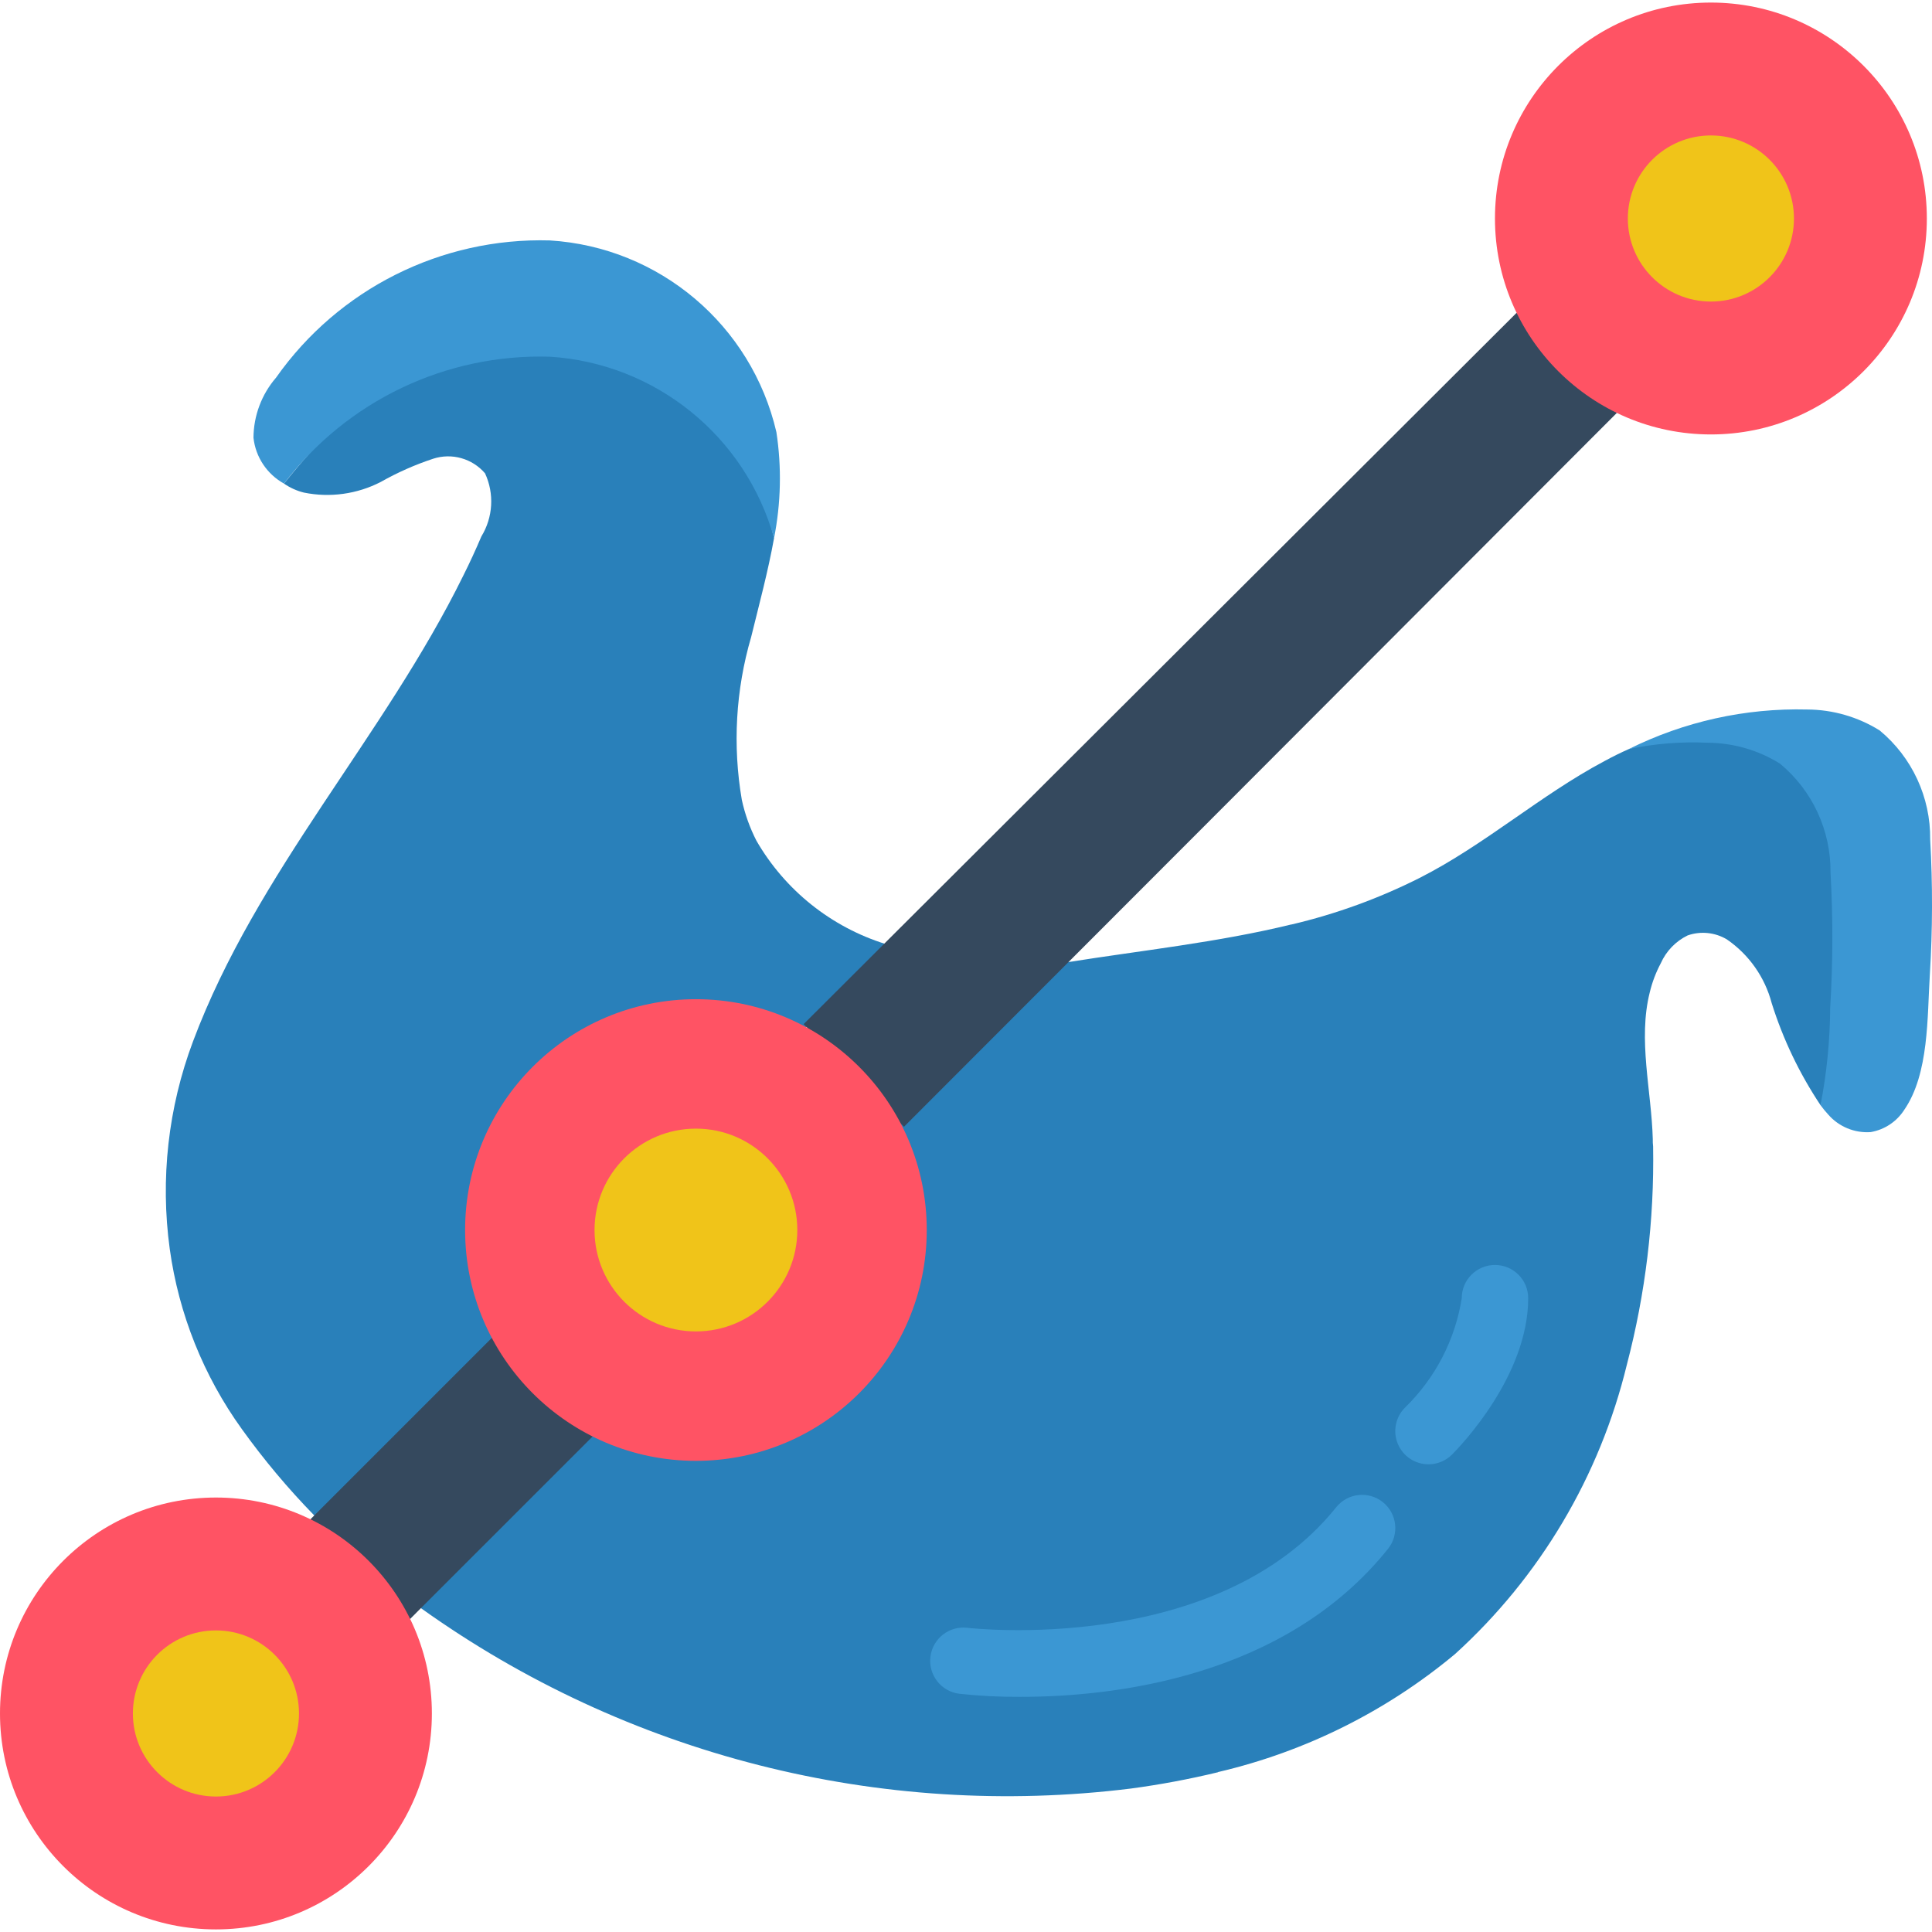 <svg height="504pt" viewBox="0 0 504.668 504" width="504pt" xmlns="http://www.w3.org/2000/svg"><path d="m231.355 246.266-19.266 20.137-126.523 132.598c-1.215-1.129-2.344-2.258-3.473-3.473-6.863-7.035-13.188-14.578-18.918-22.562-10.016-13.91-16.477-30.055-18.832-47.035-2.512-18.301-.422-36.941 6.074-54.234 16.664-44.434 49.898-79.578 70.641-121.754 1.648-3.297 3.211-6.68 4.684-10.152 3.055-4.992 3.414-11.18.957-16.488-3.332-3.883-8.668-5.387-13.539-3.816-4.758 1.57-9.348 3.605-13.711 6.074-6.172 3.176-13.242 4.156-20.047 2.777-1.863-.457-3.629-1.25-5.207-2.344 16.578-21 42.785-43.566 69.426-41.828 26.812 1.734 52.5 29.938 58.574 56.059-1.562 8.68-3.902 17.355-5.988 25.859-4.035 13.805-4.863 28.348-2.43 42.523.805 3.707 2.09 7.297 3.82 10.672 7.461 12.918 19.516 22.555 33.758 26.988zm0 0" fill="#2980ba"/><path d="m482.406 262.93c-1.586 8.648-3.879 17.152-6.855 25.426-5.492-8.23-9.785-17.203-12.754-26.641-1.777-6.781-5.938-12.695-11.715-16.664-3.09-1.844-6.844-2.227-10.242-1.039-3.129 1.523-5.617 4.105-7.027 7.289-1.27 2.387-2.23 4.922-2.863 7.551-3.125 12.41.434 25.688.781 38.355-.02.637.012 1.277.086 1.91.328 19.227-1.98 38.41-6.855 57.012-7.062 29.117-22.691 55.445-44.867 75.586-17.914 14.941-39.074 25.488-61.785 30.809-.086 0-.086 0-.176.086-7.5 1.809-15.086 3.23-22.734 4.254-65.539 8.121-131.738-8.699-185.449-47.125-3.035-2.168-5.902-4.426-8.766-6.766l171.133-156.203 6.332-5.73c19.613-3.121 39.484-5.207 58.664-9.891h.086c11.578-2.723 22.789-6.801 33.41-12.148 17.098-8.68 31.5-21.609 48.336-30.547 2.082-1.129 4.168-2.172 6.336-3.125 9.555-2.844 19.34-4.848 29.246-5.988 6.594.348 9.109 5.988 14.578 9.805 8.465 7.016 13.309 17.473 13.191 28.465.664 11.766.637 23.559-.09 35.32zm0 0" fill="#2980ba"/><path d="m236.129 293.996 79.836-79.922 106.391-106.566-26.207-26.121-150.477 150.129-35.75 35.664zm0 0" fill="#35495e"/><path d="m154.816 374.875-44.867 44.863-2.863 2.867-26.035-26.035 47.469-47.469zm0 0" fill="#35495e"/><path d="m266.551 442.91c-5.332.035-10.664-.234-15.965-.809-4.758-.59-8.133-4.926-7.543-9.684.594-4.758 4.93-8.133 9.684-7.539.645.078 65.086 7.48 96.328-31.52 3.004-3.707 8.438-4.297 12.164-1.316s4.348 8.41 1.391 12.156c-27.074 33.836-72.141 38.711-96.059 38.711zm0 0" fill="#3b97d3"/><path d="m373.152 382.164c-3.508.004-6.672-2.105-8.02-5.348-1.348-3.238-.609-6.973 1.867-9.457 7.906-7.672 13.109-17.703 14.832-28.586 0-4.793 3.883-8.676 8.676-8.676 4.793 0 8.68 3.883 8.68 8.676 0 20.367-17.867 38.816-19.898 40.848-1.629 1.629-3.836 2.543-6.137 2.543zm0 0" fill="#3b97d3"/><path d="m112.812 447.25c0 31.152-25.254 56.406-56.406 56.406s-56.406-25.254-56.406-56.406 25.254-56.406 56.406-56.406 56.406 25.254 56.406 56.406zm0 0" fill="#ff5364"/><path d="m78.102 447.25c0 11.98-9.715 21.695-21.695 21.695s-21.695-9.715-21.695-21.695c0-11.984 9.715-21.695 21.695-21.695s21.695 9.711 21.695 21.695zm0 0" fill="#f0c419"/><path d="m242.082 320.969c0 33.297-26.996 60.293-60.297 60.293-33.301 0-60.293-26.996-60.293-60.293 0-33.301 26.992-60.297 60.293-60.297 33.301 0 60.297 26.996 60.297 60.297zm0 0" fill="#ff5364"/><path d="m208.27 320.969c0 14.625-11.855 26.484-26.484 26.484-14.625 0-26.484-11.859-26.484-26.484 0-14.629 11.859-26.488 26.484-26.488 14.629 0 26.484 11.859 26.484 26.488zm0 0" fill="#f0c419"/><path d="m503.32 56.742c0 31.152-25.254 56.406-56.406 56.406-31.152 0-56.406-25.254-56.406-56.406 0-31.152 25.254-56.406 56.406-56.406 31.152 0 56.406 25.254 56.406 56.406zm0 0" fill="#ff5364"/><path d="m468.609 56.742c0 11.98-9.711 21.695-21.695 21.695-11.98 0-21.695-9.715-21.695-21.695 0-11.984 9.715-21.695 21.695-21.695 11.984 0 21.695 9.711 21.695 21.695zm0 0" fill="#f0c419"/><g fill="#3b97d3"><path d="m202.195 140.223c-7.469-26.637-30.965-45.645-58.574-47.383-27.137-.812-52.996 11.535-69.426 33.152-4.449-2.457-7.43-6.922-7.984-11.977.035-5.77 2.129-11.34 5.902-15.707 16.32-23.18 43.172-36.637 71.508-35.84 28.629 1.766 52.699 22.129 59.184 50.07 1.402 9.195 1.195 18.562-.609 27.684zm0 0"/><path d="m504.102 254.25c-.691 11.023-.172 25.863-6.68 35.32-1.973 3.086-5.156 5.195-8.766 5.816-4.219.301-8.336-1.406-11.109-4.602-.711-.77-1.375-1.582-1.996-2.43 1.625-8.379 2.469-16.891 2.52-25.426.723-11.762.75-23.555.086-35.32.121-10.992-4.727-21.449-13.191-28.465-5.676-3.539-12.227-5.43-18.918-5.465-6.898-.324-13.809.23-20.566 1.648 14.457-7.195 30.457-10.738 46.602-10.328 6.691.035 13.238 1.93 18.918 5.469 8.465 7.012 13.309 17.473 13.191 28.465.664 11.762.637 23.555-.09 35.316zm0 0"/></g></svg>